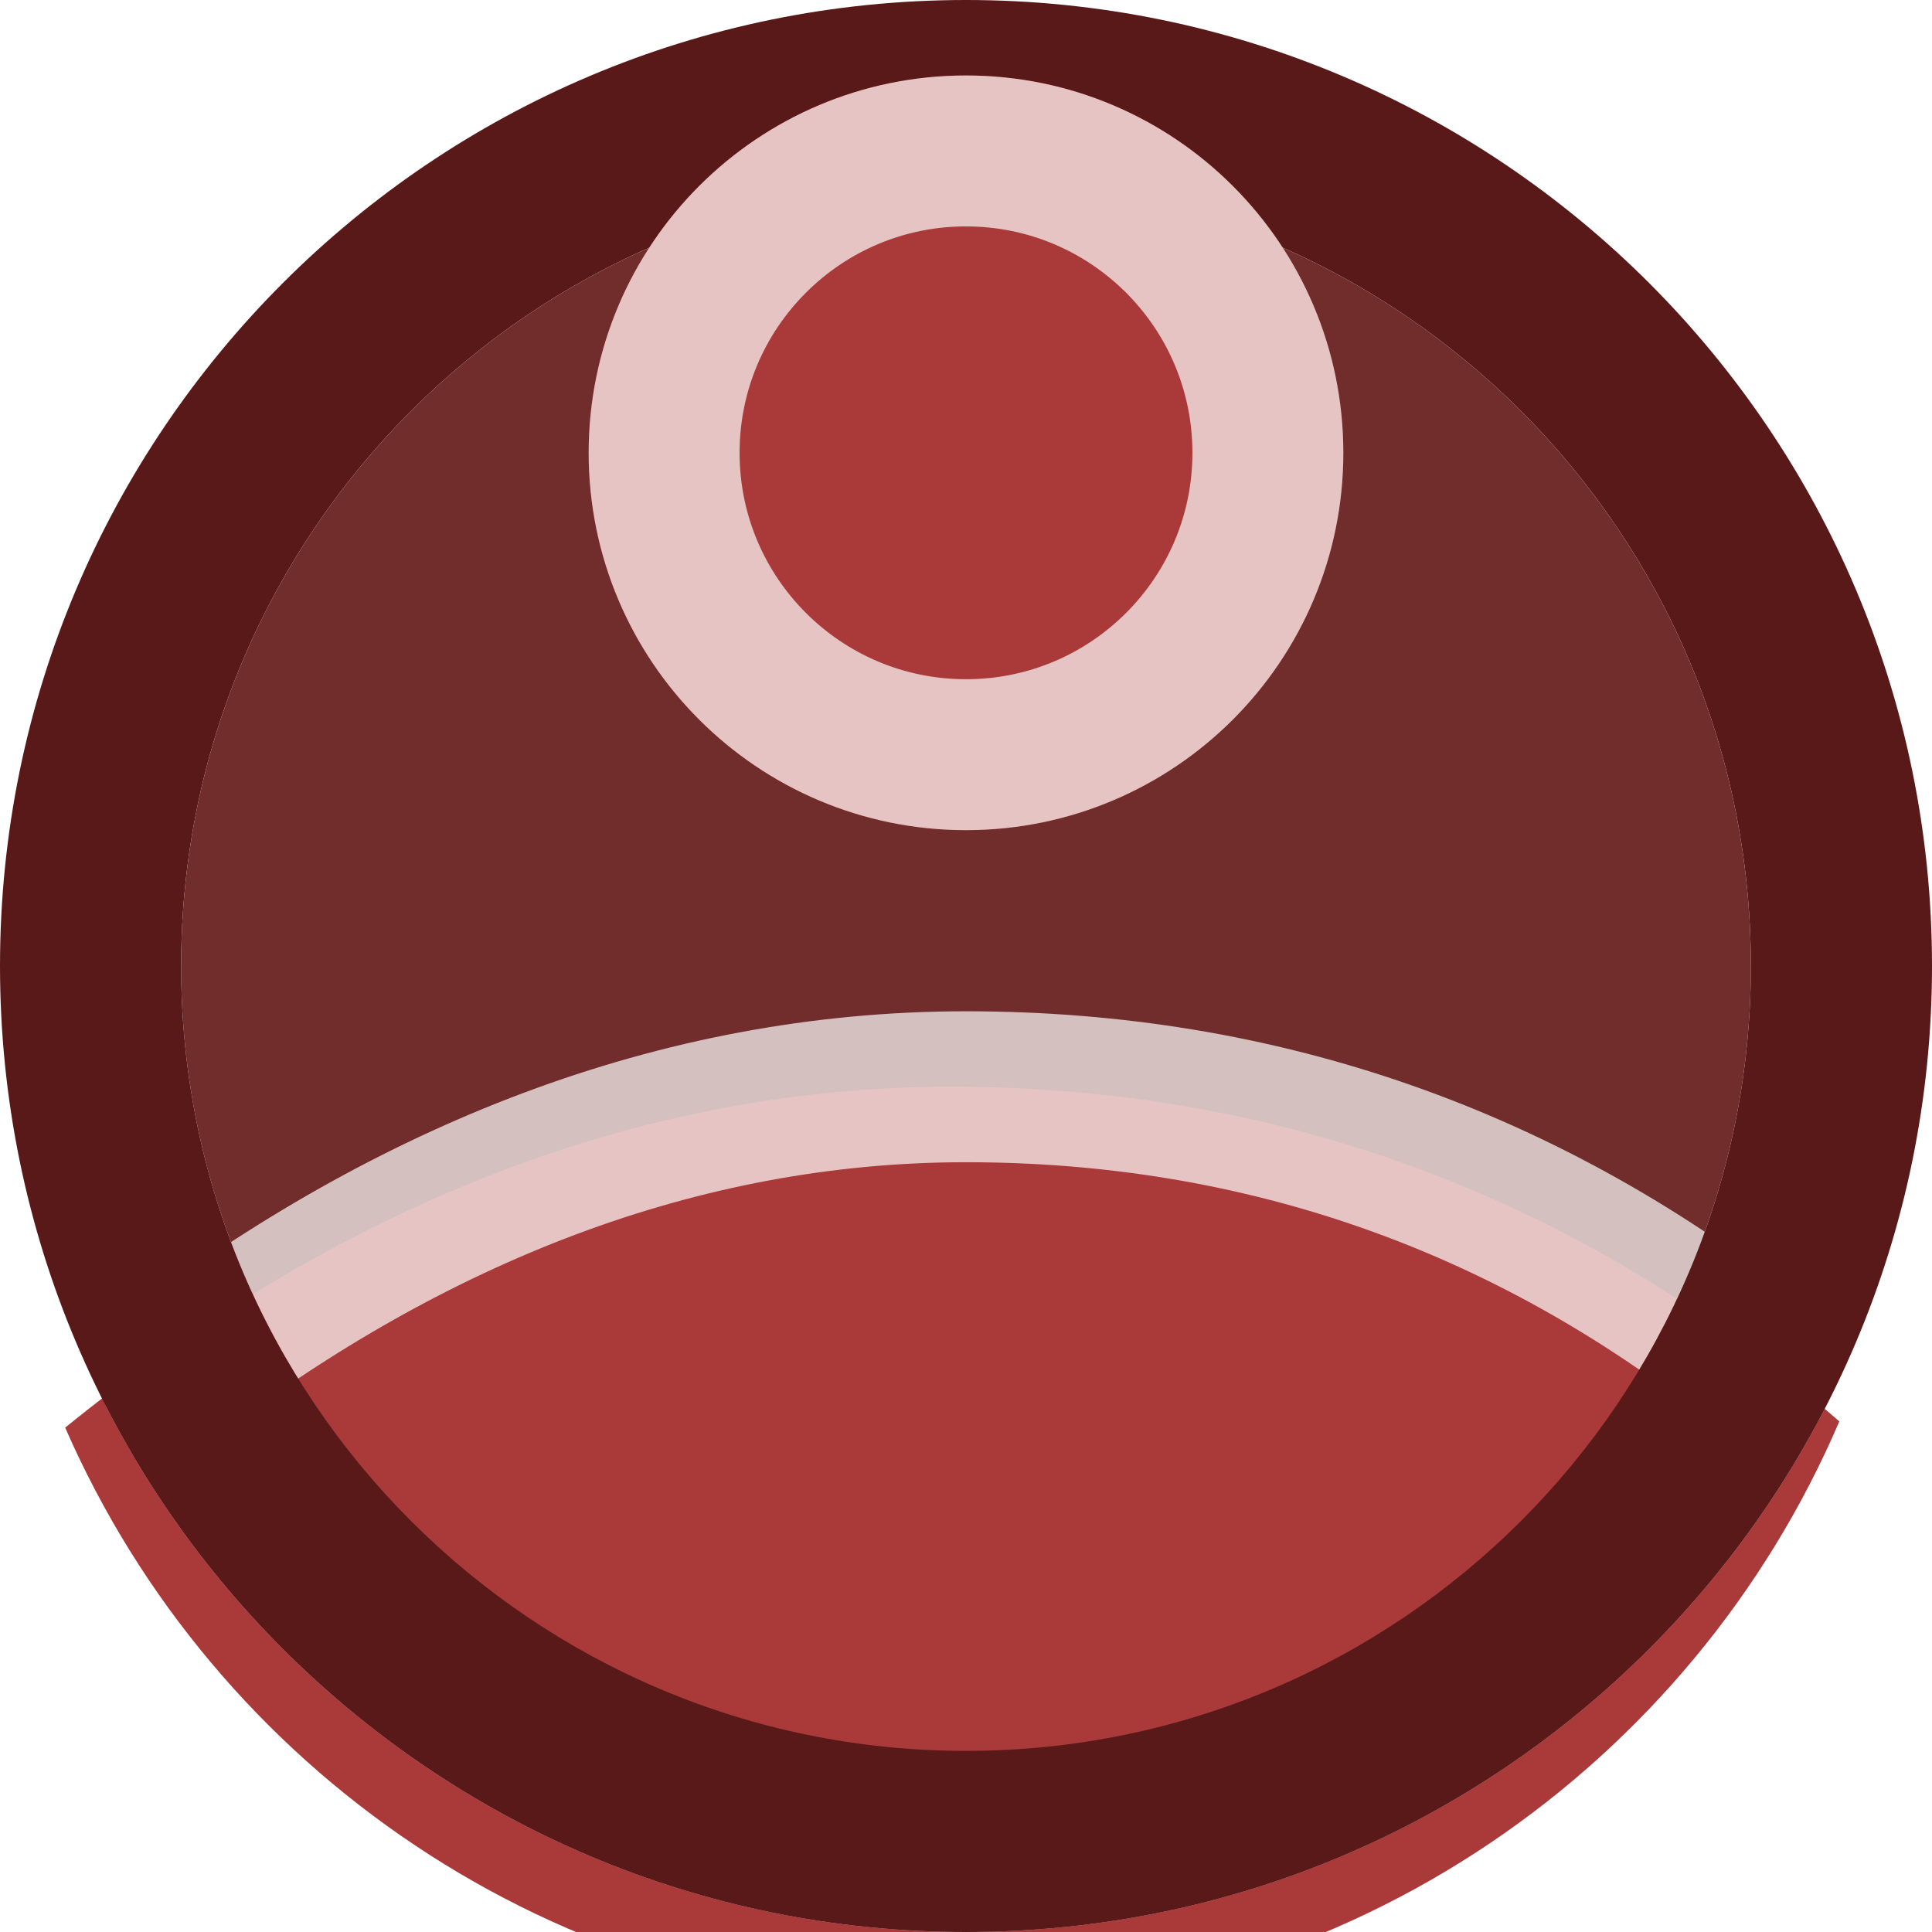 <svg width="128" height="128" viewBox="0 0 128 128" fill="none" xmlns="http://www.w3.org/2000/svg">
<g clip-path="url(#clip0)">
<path d="M64 0C99.346 0 128 28.654 128 64H116C116 35.281 92.719 12 64 12C35.281 12 12 35.281 12 64H0C0 28.654 28.654 0 64 0Z" fill="#5A1919"/>
<path d="M64 116C92.719 116 116 92.719 116 64C116 35.281 92.719 12 64 12C35.281 12 12 35.281 12 64C12 92.719 35.281 116 64 116Z" fill="#712C2C"/>
<g filter="url(#filter0_ii)">
<path d="M64 55C77.807 55 89 43.807 89 30C89 16.193 77.807 5 64 5C50.193 5 39 16.193 39 30C39 43.807 50.193 55 64 55Z" fill="#AA3939"/>
</g>
<path d="M84 30C84 41.046 75.046 50 64 50C52.954 50 44 41.046 44 30C44 18.954 52.954 10 64 10C75.046 10 84 18.954 84 30Z" stroke="white" stroke-opacity="0.7" stroke-width="10" stroke-linecap="round" stroke-linejoin="round"/>
<g filter="url(#filter1_ii)">
<path d="M5.318 89.583C22.291 75.807 42.143 67 64 67C85.933 67 105.848 74.39 122.86 89.171C113.083 112.004 90.41 128 64 128C37.749 128 15.19 112.196 5.318 89.583Z" fill="#AA3939"/>
</g>
<path d="M64 123C41.171 123 21.361 110.034 11.55 91.047C27.128 79.233 44.829 72 64 72C83.498 72 101.255 78.154 116.707 90.546C106.987 109.805 87.029 123 64 123Z" stroke="white" stroke-opacity="0.7" stroke-width="10" stroke-linecap="round" stroke-linejoin="round"/>
<path d="M64 128C28.654 128 2.63198e-06 99.346 5.72205e-06 64L12 64C12 92.719 35.281 116 64 116C92.719 116 116 92.719 116 64L128 64C128 99.346 99.346 128 64 128Z" fill="#5A1919"/>
</g>
<defs>
<filter id="filter0_ii" x="35" y="3" width="58" height="54" filterUnits="userSpaceOnUse" color-interpolation-filters="sRGB">
<feFlood flood-opacity="0" result="BackgroundImageFix"/>
<feBlend mode="normal" in="SourceGraphic" in2="BackgroundImageFix" result="shape"/>
<feColorMatrix in="SourceAlpha" type="matrix" values="0 0 0 0 0 0 0 0 0 0 0 0 0 0 0 0 0 0 127 0" result="hardAlpha"/>
<feOffset dx="10" dy="2"/>
<feGaussianBlur stdDeviation="2"/>
<feComposite in2="hardAlpha" operator="arithmetic" k2="-1" k3="1"/>
<feColorMatrix type="matrix" values="0 0 0 0 1 0 0 0 0 1 0 0 0 0 1 0 0 0 0.25 0"/>
<feBlend mode="normal" in2="shape" result="effect1_innerShadow"/>
<feColorMatrix in="SourceAlpha" type="matrix" values="0 0 0 0 0 0 0 0 0 0 0 0 0 0 0 0 0 0 127 0" result="hardAlpha"/>
<feOffset dx="-10" dy="-2"/>
<feGaussianBlur stdDeviation="2"/>
<feComposite in2="hardAlpha" operator="arithmetic" k2="-1" k3="1"/>
<feColorMatrix type="matrix" values="0 0 0 0 0 0 0 0 0 0 0 0 0 0 0 0 0 0 0.1 0"/>
<feBlend mode="normal" in2="effect1_innerShadow" result="effect2_innerShadow"/>
</filter>
<filter id="filter1_ii" x="1.318" y="67" width="125.542" height="64" filterUnits="userSpaceOnUse" color-interpolation-filters="sRGB">
<feFlood flood-opacity="0" result="BackgroundImageFix"/>
<feBlend mode="normal" in="SourceGraphic" in2="BackgroundImageFix" result="shape"/>
<feColorMatrix in="SourceAlpha" type="matrix" values="0 0 0 0 0 0 0 0 0 0 0 0 0 0 0 0 0 0 127 0" result="hardAlpha"/>
<feOffset dx="13" dy="2"/>
<feGaussianBlur stdDeviation="2"/>
<feComposite in2="hardAlpha" operator="arithmetic" k2="-1" k3="1"/>
<feColorMatrix type="matrix" values="0 0 0 0 1 0 0 0 0 1 0 0 0 0 1 0 0 0 0.25 0"/>
<feBlend mode="normal" in2="shape" result="effect1_innerShadow"/>
<feColorMatrix in="SourceAlpha" type="matrix" values="0 0 0 0 0 0 0 0 0 0 0 0 0 0 0 0 0 0 127 0" result="hardAlpha"/>
<feOffset dx="-14" dy="3"/>
<feGaussianBlur stdDeviation="2"/>
<feComposite in2="hardAlpha" operator="arithmetic" k2="-1" k3="1"/>
<feColorMatrix type="matrix" values="0 0 0 0 0 0 0 0 0 0 0 0 0 0 0 0 0 0 0.15 0"/>
<feBlend mode="normal" in2="effect1_innerShadow" result="effect2_innerShadow"/>
</filter>
<clipPath id="clip0">
<rect width="128" height="128" fill="white"/>
</clipPath>
</defs>
</svg>
